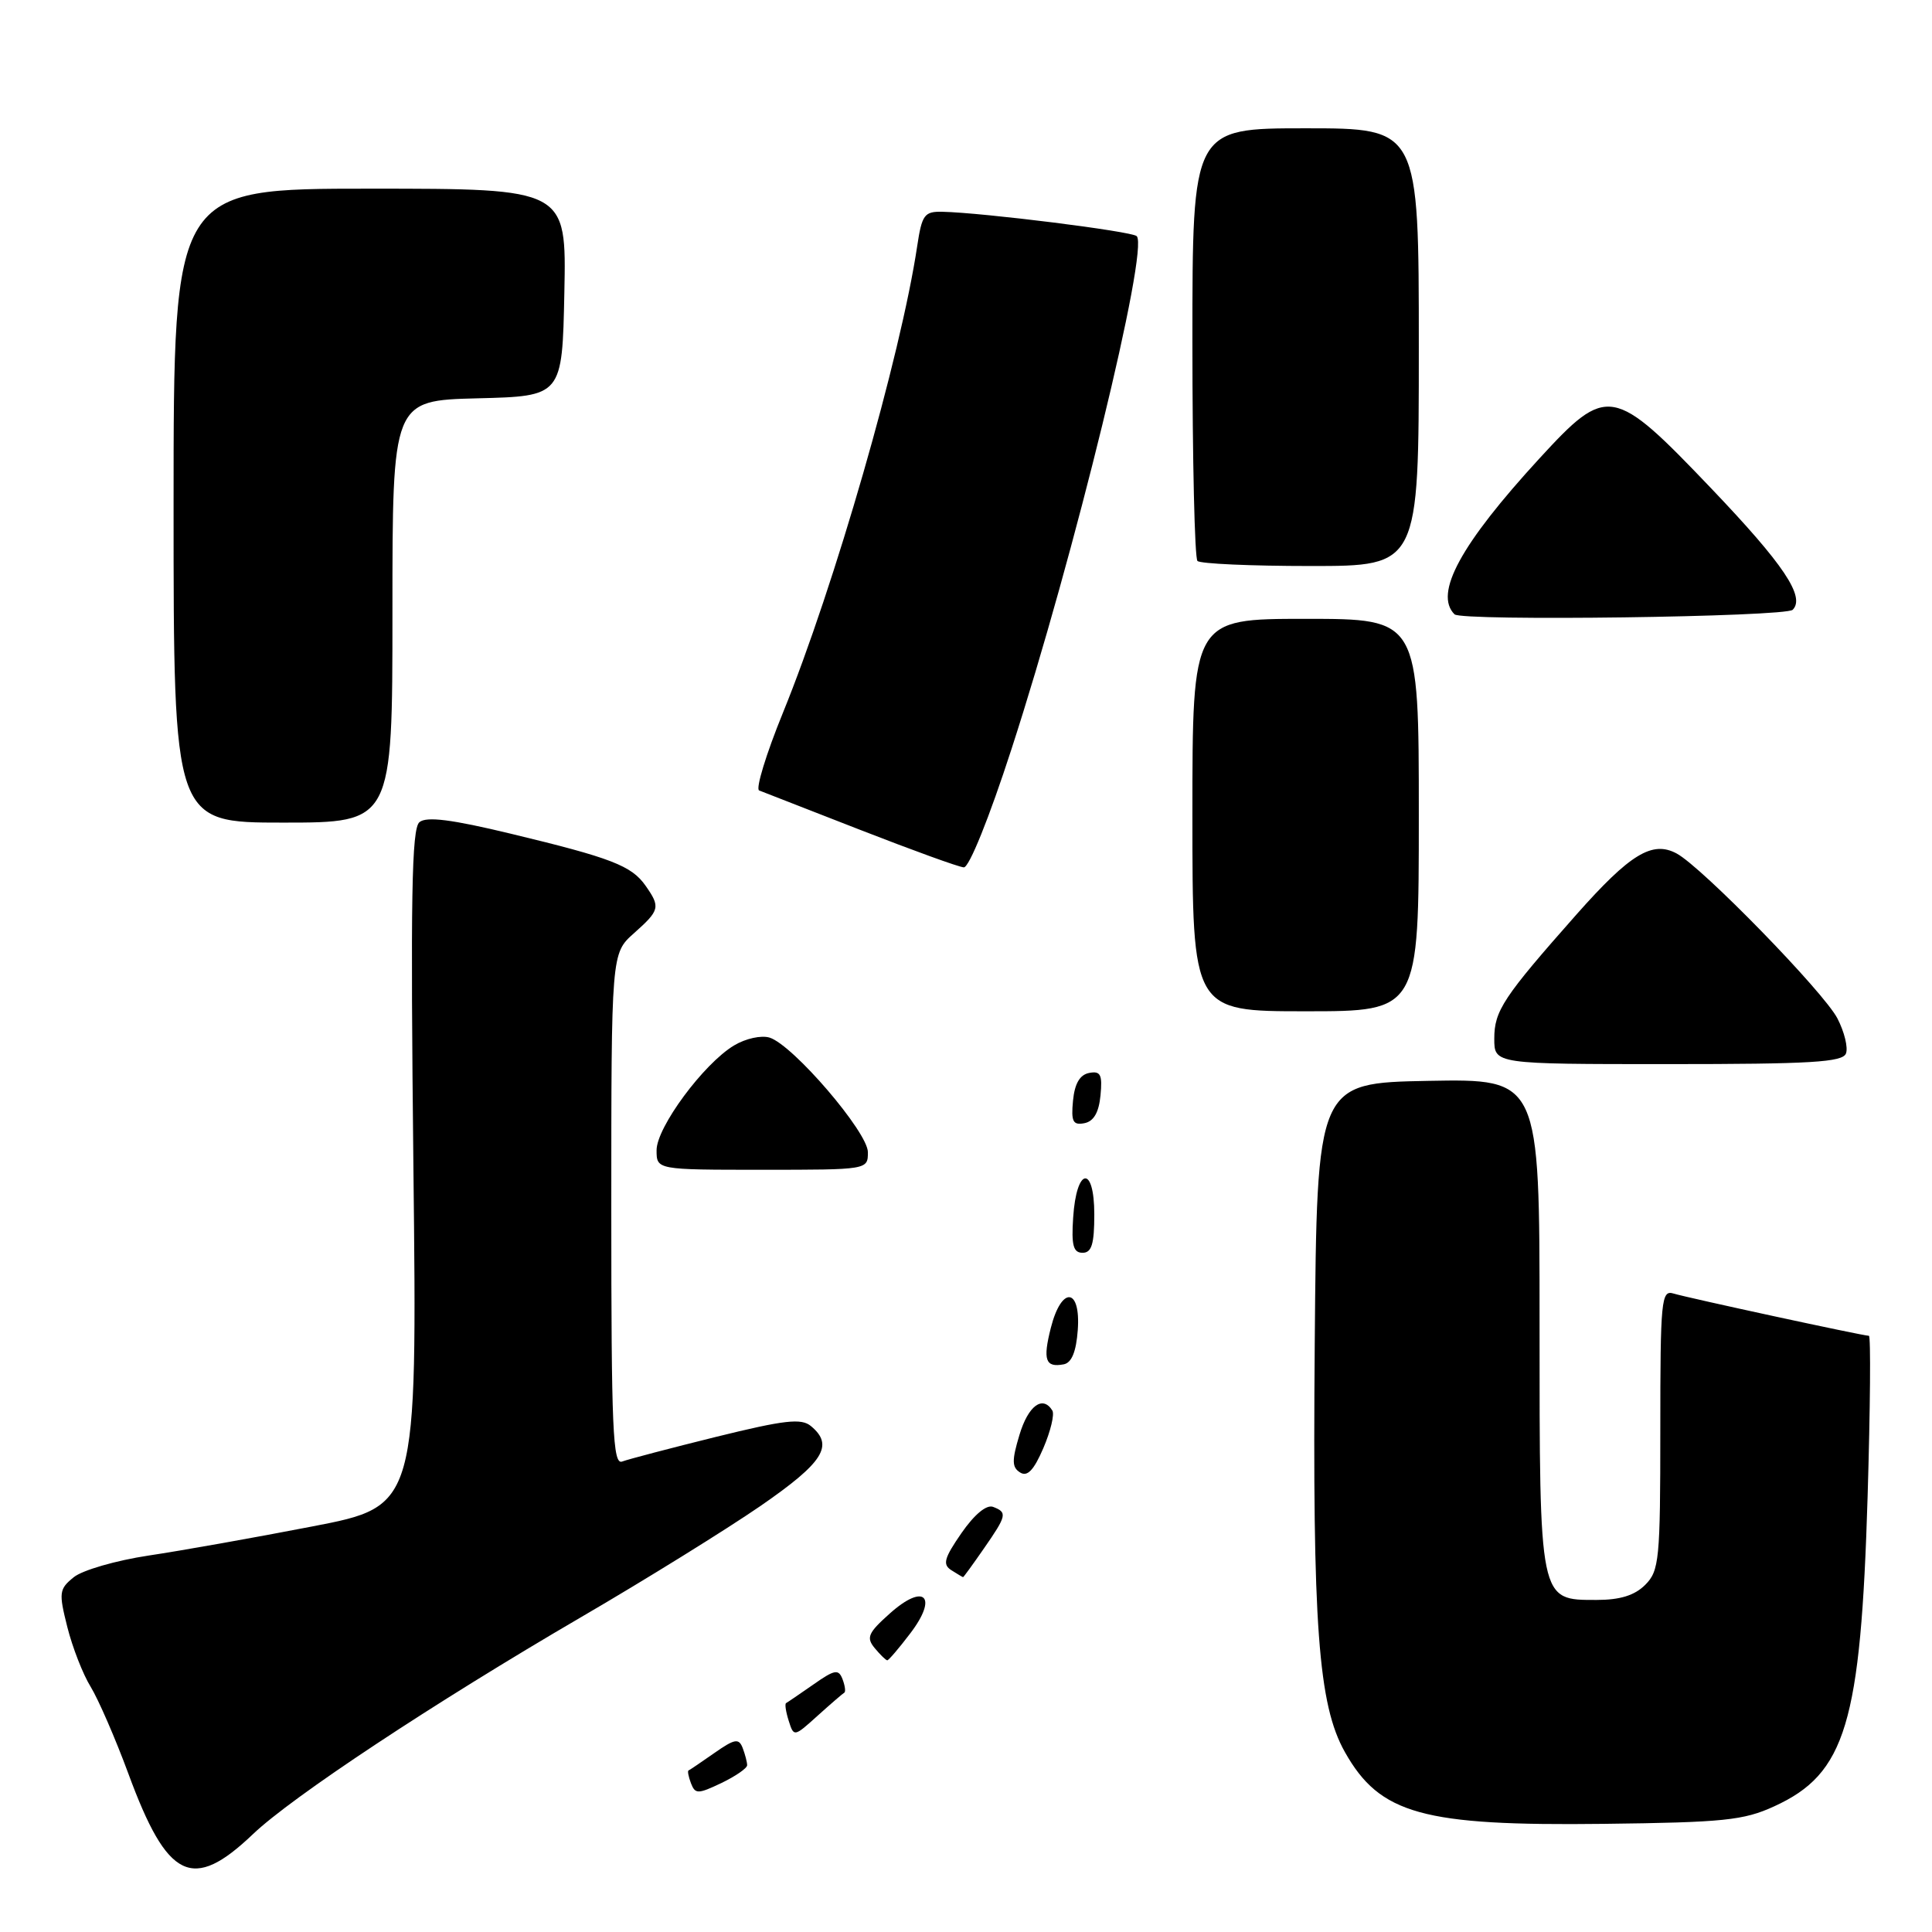 <?xml version="1.0" encoding="UTF-8" standalone="no"?>
<!DOCTYPE svg PUBLIC "-//W3C//DTD SVG 1.1//EN" "http://www.w3.org/Graphics/SVG/1.1/DTD/svg11.dtd" >
<svg xmlns="http://www.w3.org/2000/svg" xmlns:xlink="http://www.w3.org/1999/xlink" version="1.1" viewBox="0 0 256 256">
 <g >
 <path fill="currentColor"
d=" M 33.50 243.05 C 38.68 238.10 57.44 225.69 77.00 214.28 C 85.53 209.31 96.21 202.68 100.75 199.56 C 109.14 193.77 110.55 191.53 107.45 188.96 C 106.18 187.90 103.98 188.15 94.89 190.39 C 88.84 191.89 83.23 193.36 82.44 193.66 C 81.20 194.14 81.00 189.41 81.00 160.27 C 81.00 126.33 81.00 126.33 84.00 123.66 C 87.44 120.60 87.53 120.20 85.54 117.36 C 83.68 114.71 81.02 113.68 67.68 110.47 C 59.84 108.58 56.51 108.16 55.58 108.94 C 54.54 109.79 54.39 118.96 54.78 154.79 C 55.28 199.58 55.28 199.58 41.39 202.26 C 33.75 203.74 23.98 205.48 19.68 206.12 C 15.37 206.77 10.91 208.06 9.77 208.99 C 7.83 210.56 7.77 211.02 8.92 215.59 C 9.60 218.29 10.99 221.86 12.02 223.52 C 13.04 225.19 15.29 230.36 17.01 235.02 C 22.19 249.09 25.49 250.69 33.50 243.05 Z  M 235.09 239.35 C 244.57 235.02 246.56 228.40 247.47 198.25 C 247.82 186.56 247.90 177.00 247.64 177.00 C 246.86 177.00 223.66 171.98 221.75 171.40 C 220.13 170.90 220.00 172.21 220.00 189.43 C 220.00 206.67 219.86 208.14 218.00 210.00 C 216.60 211.40 214.67 212.00 211.56 212.00 C 203.92 212.00 204.00 212.39 204.00 175.25 C 204.00 142.95 204.00 142.95 189.25 143.22 C 174.50 143.50 174.50 143.50 174.21 178.00 C 173.90 215.37 174.67 225.87 178.20 232.15 C 182.84 240.39 188.49 241.96 212.50 241.67 C 228.38 241.48 231.04 241.21 235.09 239.35 Z  M 99.00 233.90 C 99.00 233.49 98.73 232.47 98.41 231.62 C 97.90 230.30 97.36 230.39 94.66 232.28 C 92.92 233.50 91.38 234.54 91.23 234.60 C 91.08 234.66 91.23 235.43 91.56 236.30 C 92.12 237.74 92.48 237.74 95.59 236.26 C 97.46 235.36 99.00 234.30 99.00 233.90 Z  M 111.87 224.29 C 112.08 224.18 111.97 223.37 111.64 222.50 C 111.11 221.13 110.60 221.22 107.77 223.21 C 105.97 224.46 104.35 225.57 104.16 225.67 C 103.97 225.77 104.13 226.83 104.51 228.02 C 105.19 230.17 105.22 230.16 108.34 227.34 C 110.07 225.78 111.66 224.41 111.87 224.29 Z  M 120.60 216.45 C 124.36 211.53 122.49 209.69 117.90 213.80 C 115.02 216.37 114.75 216.99 115.91 218.39 C 116.64 219.27 117.39 220.00 117.57 220.00 C 117.75 220.00 119.12 218.40 120.60 216.45 Z  M 130.36 205.20 C 133.41 200.81 133.50 200.40 131.59 199.67 C 130.72 199.34 129.12 200.66 127.40 203.14 C 125.10 206.47 124.87 207.30 126.06 208.06 C 126.85 208.56 127.55 208.98 127.61 208.98 C 127.68 208.99 128.91 207.29 130.36 205.20 Z  M 139.44 186.90 C 138.16 184.84 136.24 186.26 135.08 190.14 C 134.06 193.53 134.08 194.43 135.17 195.11 C 136.13 195.72 136.99 194.81 138.25 191.88 C 139.21 189.64 139.75 187.40 139.44 186.90 Z  M 142.81 176.24 C 143.22 170.59 140.65 170.38 139.24 175.95 C 138.16 180.21 138.52 181.24 140.95 180.78 C 142.00 180.58 142.60 179.11 142.81 176.24 Z  M 145.00 160.92 C 145.00 154.31 142.63 154.66 142.20 161.33 C 141.95 165.02 142.22 166.00 143.45 166.00 C 144.65 166.00 145.00 164.85 145.00 160.92 Z  M 115.00 152.67 C 115.00 150.03 105.10 138.48 101.98 137.49 C 100.88 137.15 98.81 137.60 97.26 138.53 C 93.22 140.96 87.00 149.38 87.00 152.41 C 87.00 155.00 87.00 155.00 101.00 155.00 C 114.99 155.00 115.00 155.00 115.00 152.67 Z  M 145.82 145.16 C 146.09 142.39 145.83 141.88 144.32 142.17 C 143.08 142.41 142.40 143.58 142.18 145.84 C 141.91 148.61 142.17 149.12 143.68 148.83 C 144.92 148.59 145.60 147.42 145.82 145.16 Z  M 244.60 139.59 C 244.90 138.81 244.39 136.73 243.47 134.95 C 241.67 131.46 225.50 114.87 222.16 113.09 C 218.94 111.36 216.00 113.15 208.92 121.14 C 199.18 132.15 198.00 133.93 198.00 137.63 C 198.00 141.00 198.00 141.00 221.03 141.00 C 239.93 141.00 244.16 140.75 244.60 139.59 Z  M 188.00 108.00 C 188.00 82.00 188.00 82.00 173.00 82.00 C 158.00 82.00 158.00 82.00 158.00 108.00 C 158.00 134.00 158.00 134.00 173.00 134.00 C 188.00 134.00 188.00 134.00 188.00 108.00 Z  M 134.03 99.25 C 142.33 73.70 152.28 32.94 150.62 31.29 C 149.98 30.65 130.28 28.18 124.86 28.06 C 122.48 28.01 122.16 28.45 121.53 32.63 C 119.35 47.18 110.57 77.69 103.74 94.45 C 101.51 99.92 100.10 104.55 100.59 104.74 C 101.09 104.93 107.12 107.28 114.00 109.97 C 120.88 112.65 127.04 114.89 127.71 114.93 C 128.41 114.97 131.08 108.36 134.03 99.25 Z  M 52.00 81.03 C 52.00 53.07 52.00 53.07 63.25 52.78 C 74.50 52.50 74.50 52.50 74.78 38.75 C 75.06 25.00 75.06 25.00 49.03 25.00 C 23.00 25.00 23.00 25.00 23.00 67.00 C 23.00 109.00 23.00 109.00 37.50 109.00 C 52.00 109.00 52.00 109.00 52.00 81.03 Z  M 237.54 80.80 C 239.24 79.09 236.35 74.78 226.77 64.74 C 213.74 51.09 212.98 50.95 203.98 60.75 C 193.55 72.11 189.98 78.65 192.73 81.40 C 193.66 82.33 236.59 81.75 237.54 80.80 Z  M 188.00 46.00 C 188.00 17.00 188.00 17.00 173.00 17.00 C 158.00 17.00 158.00 17.00 158.00 45.33 C 158.00 60.92 158.30 73.97 158.67 74.33 C 159.03 74.70 165.78 75.00 173.67 75.00 C 188.00 75.00 188.00 75.00 188.00 46.00 Z "/>
</g>
</svg>